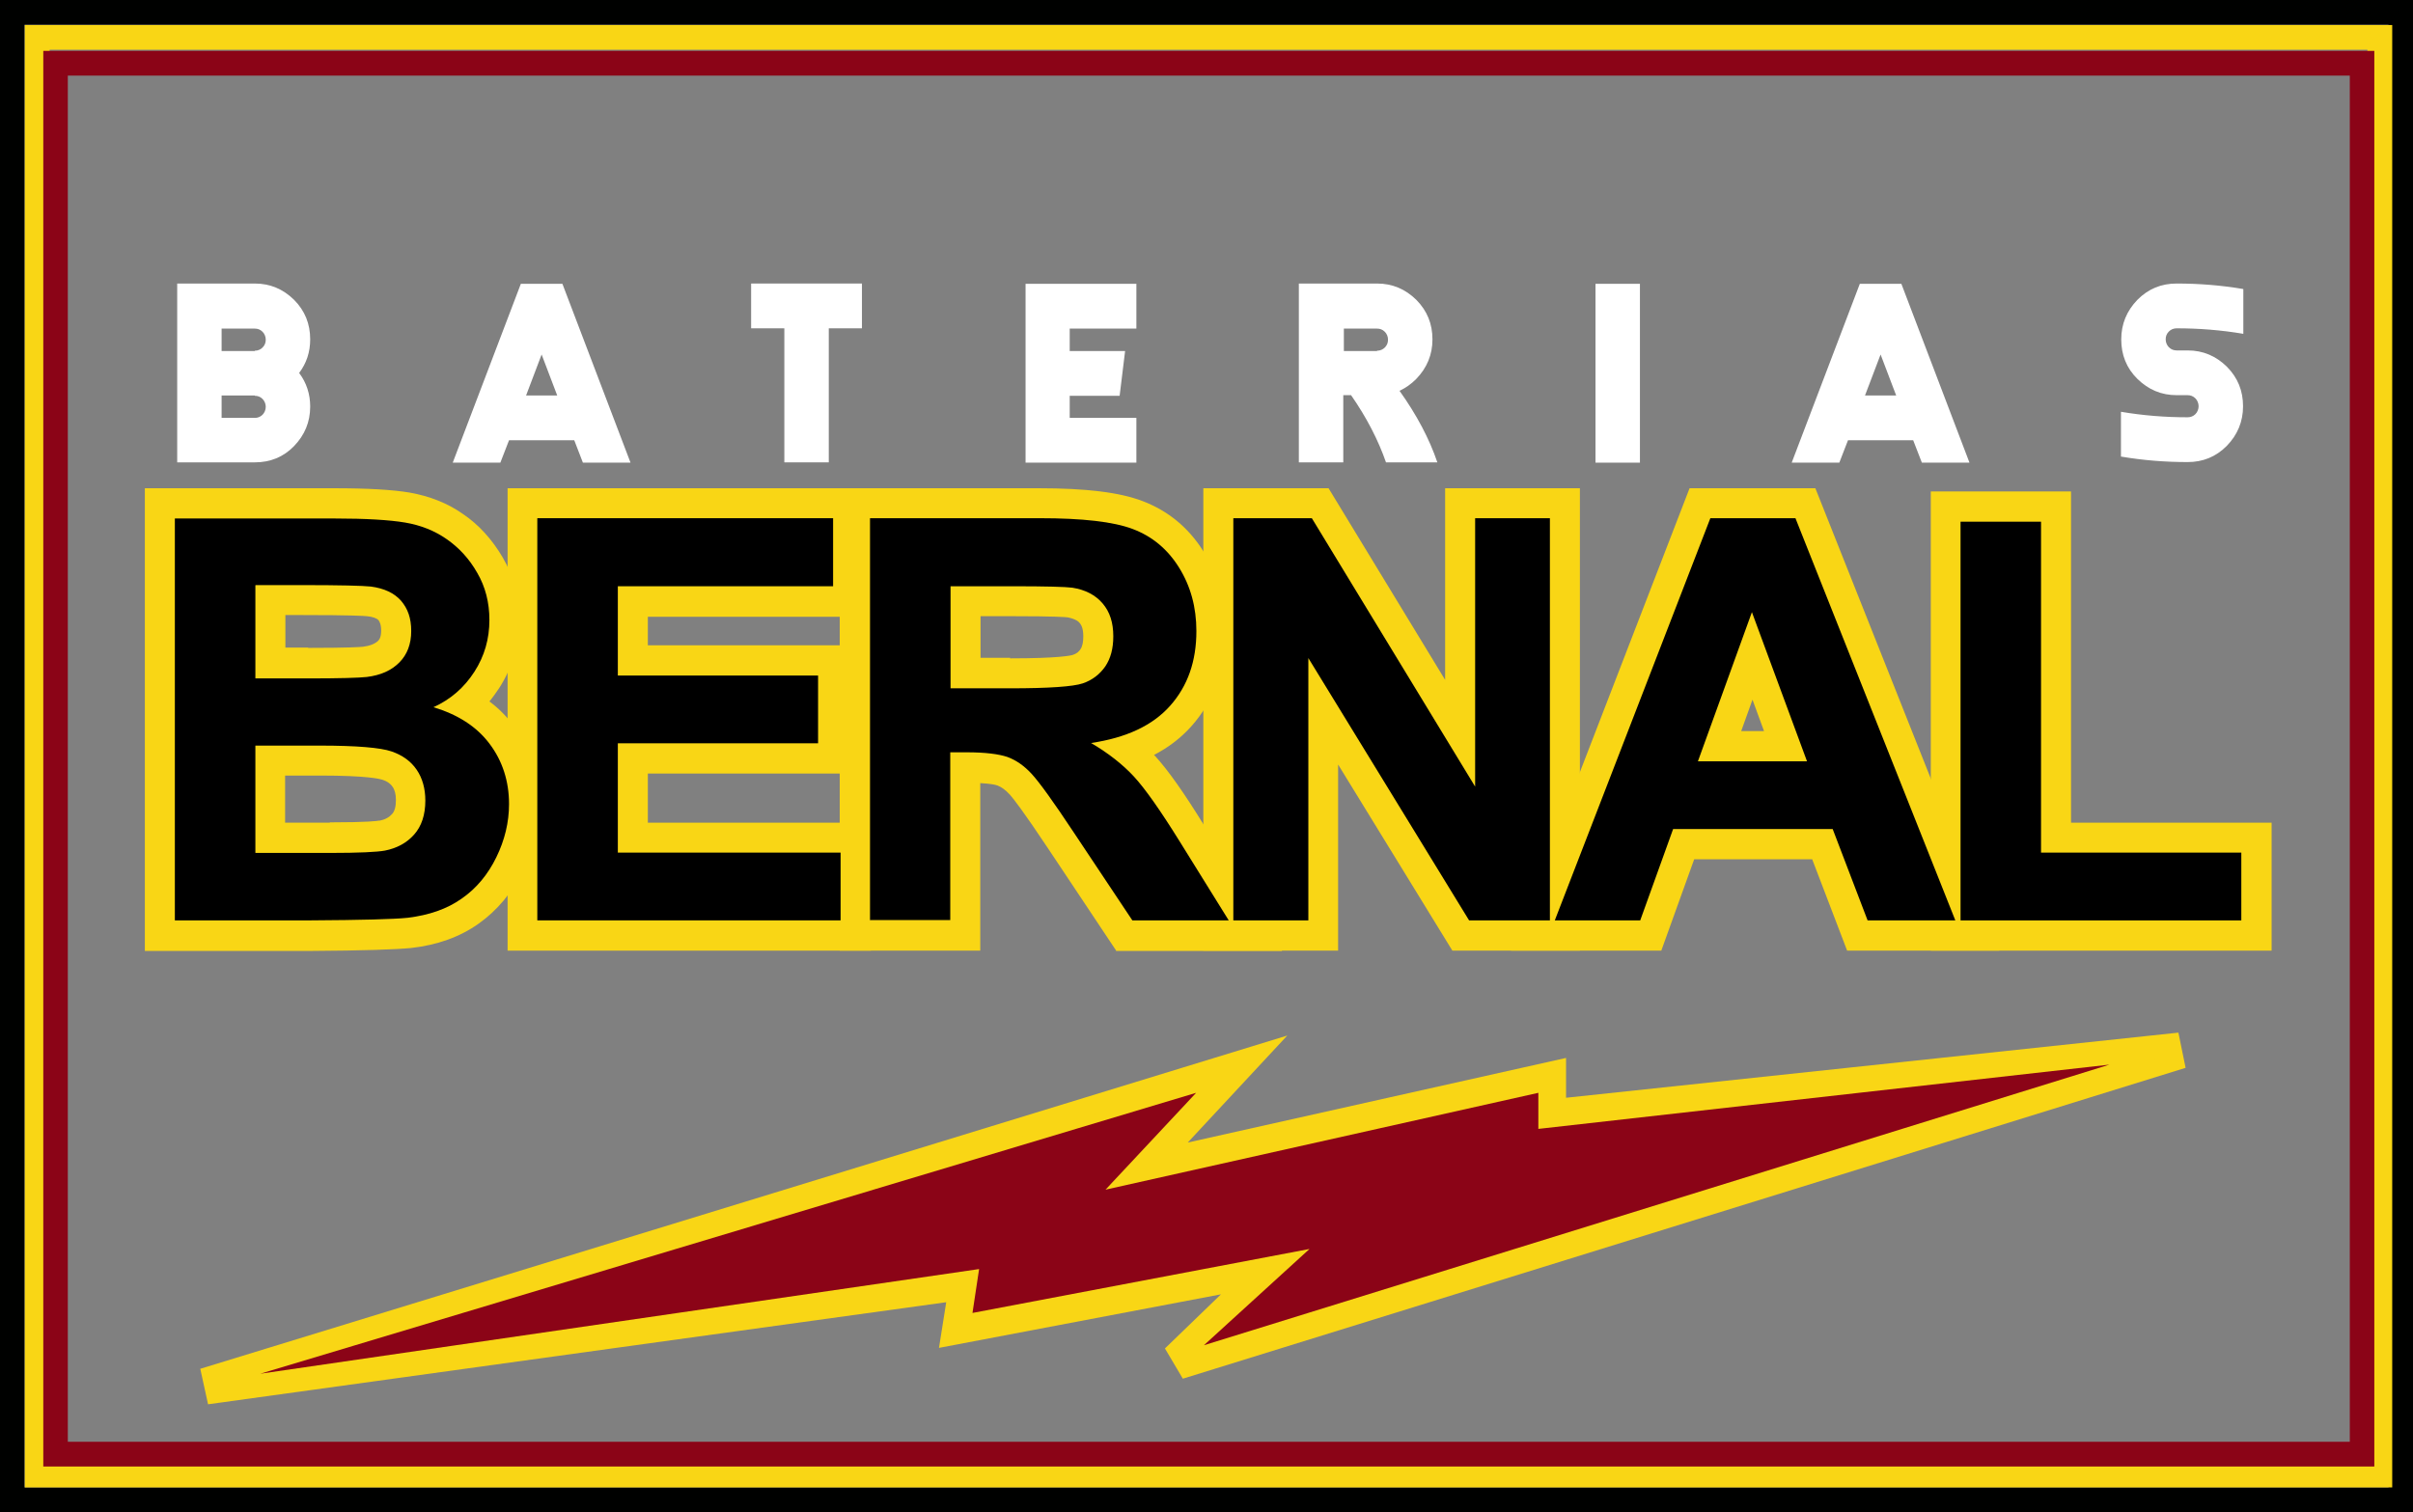<svg width="67" height="42" viewBox="0 0 67 42" fill="none" xmlns="http://www.w3.org/2000/svg">
<rect x="0" y="0" width="67" height="42" fill="#808080" stroke="none"/>
<g clip-path="url(#clip0_8_595)">
<path d="M4.022 26.404V13.561H9.278C10.208 13.561 10.897 13.601 11.378 13.682C11.922 13.779 12.427 13.973 12.86 14.28C13.301 14.579 13.669 14.991 13.958 15.483C14.262 16 14.414 16.582 14.414 17.212C14.414 17.898 14.23 18.537 13.861 19.11C13.773 19.239 13.685 19.369 13.589 19.482C13.838 19.667 14.062 19.893 14.246 20.136C14.719 20.758 14.959 21.501 14.959 22.333C14.959 22.971 14.815 23.593 14.518 24.182C14.222 24.788 13.813 25.281 13.293 25.652C12.772 26.024 12.139 26.25 11.41 26.331C11.001 26.371 10.096 26.404 8.629 26.412H4.022V26.404ZM9.158 22.841C10.224 22.841 10.48 22.801 10.52 22.793H10.544C10.697 22.761 10.801 22.704 10.889 22.607C10.961 22.526 10.993 22.397 10.993 22.22C10.993 22.058 10.961 21.937 10.897 21.848C10.857 21.791 10.785 21.711 10.608 21.654C10.552 21.638 10.216 21.541 8.894 21.541H7.916V22.85H9.158V22.841ZM8.557 17.995C9.695 17.995 9.999 17.971 10.08 17.963C10.272 17.939 10.408 17.882 10.496 17.802C10.52 17.777 10.584 17.713 10.584 17.519C10.584 17.325 10.528 17.252 10.512 17.228C10.464 17.172 10.352 17.131 10.192 17.115C10.112 17.107 9.767 17.083 8.381 17.083H7.924V17.987H8.557V17.995Z" fill="#F9D615"/>
<path d="M14.094 26.404V13.561H23.965V17.131H17.988V17.923H23.549V21.485H17.988V22.85H24.181V26.404H14.094Z" fill="#F9D615"/>
<path d="M4.855 14.401H9.286C10.16 14.401 10.817 14.441 11.249 14.514C11.682 14.587 12.067 14.74 12.403 14.975C12.74 15.209 13.028 15.516 13.252 15.912C13.477 16.299 13.589 16.735 13.589 17.22C13.589 17.745 13.453 18.221 13.172 18.658C12.892 19.094 12.515 19.425 12.035 19.643C12.708 19.845 13.229 20.176 13.589 20.653C13.95 21.129 14.134 21.695 14.134 22.333C14.134 22.841 14.014 23.334 13.781 23.811C13.549 24.287 13.229 24.675 12.82 24.958C12.411 25.248 11.914 25.418 11.322 25.491C10.945 25.531 10.047 25.555 8.621 25.563H4.855V14.393V14.401ZM7.091 16.259V18.843H8.557C9.431 18.843 9.967 18.827 10.184 18.803C10.568 18.755 10.865 18.625 11.089 18.399C11.306 18.181 11.418 17.89 11.418 17.527C11.418 17.163 11.322 16.905 11.137 16.687C10.945 16.469 10.665 16.34 10.296 16.291C10.072 16.267 9.439 16.251 8.381 16.251H7.099L7.091 16.259ZM7.091 20.701V23.69H9.158C9.967 23.69 10.472 23.665 10.688 23.625C11.017 23.56 11.29 23.415 11.498 23.181C11.706 22.947 11.81 22.631 11.81 22.236C11.81 21.905 11.73 21.614 11.57 21.38C11.41 21.145 11.177 20.976 10.873 20.871C10.568 20.766 9.903 20.709 8.886 20.709H7.083L7.091 20.701Z" fill="black"/>
<path d="M30.992 26.404L29.125 23.601C28.404 22.518 28.132 22.171 28.035 22.066C27.915 21.937 27.803 21.856 27.691 21.816C27.651 21.8 27.523 21.767 27.218 21.751V26.404H23.316V13.561H28.853C30.151 13.561 31.088 13.674 31.721 13.916C32.426 14.183 33.003 14.652 33.42 15.322C33.828 15.968 34.029 16.711 34.029 17.527C34.029 18.577 33.708 19.465 33.083 20.168C32.795 20.491 32.45 20.758 32.042 20.968C32.058 20.984 32.066 20.992 32.082 21.008C32.434 21.396 32.883 22.026 33.452 22.955L35.599 26.412H30.976L30.992 26.404ZM28.044 18.286C29.422 18.286 29.742 18.205 29.79 18.189C29.91 18.149 29.959 18.092 29.998 18.036C30.055 17.955 30.079 17.834 30.079 17.672C30.079 17.422 30.006 17.341 29.983 17.309C29.959 17.276 29.886 17.196 29.646 17.147C29.574 17.139 29.285 17.115 28.14 17.115H27.226V18.27H28.052L28.044 18.286Z" fill="#F9D615"/>
<path d="M14.919 25.563V14.393H23.132V16.283H17.155V18.763H22.715V20.645H17.155V23.681H23.34V25.563H14.911H14.919Z" fill="black"/>
<path d="M40.327 26.404L37.154 21.234V26.404H33.412V13.561H36.889L40.126 18.884V13.561H43.868V26.404H40.327Z" fill="#F9D615"/>
<path d="M24.157 25.563V14.393H28.869C30.055 14.393 30.912 14.49 31.449 14.692C31.986 14.894 32.418 15.249 32.739 15.766C33.059 16.283 33.219 16.865 33.219 17.527C33.219 18.367 32.979 19.053 32.49 19.603C32.002 20.152 31.273 20.491 30.295 20.637C30.776 20.919 31.176 21.234 31.489 21.573C31.801 21.913 32.226 22.518 32.763 23.383L34.117 25.563H31.441L29.822 23.132C29.245 22.26 28.853 21.719 28.644 21.493C28.436 21.267 28.212 21.113 27.971 21.024C27.731 20.944 27.362 20.895 26.842 20.895H26.385V25.555H24.149L24.157 25.563ZM26.393 19.118H28.052C29.125 19.118 29.798 19.07 30.063 18.981C30.327 18.892 30.535 18.73 30.688 18.512C30.84 18.286 30.912 18.012 30.912 17.672C30.912 17.293 30.816 16.994 30.616 16.76C30.415 16.525 30.135 16.38 29.774 16.323C29.59 16.299 29.045 16.283 28.14 16.283H26.393V19.118Z" fill="black"/>
<path d="M51.288 26.404L50.318 23.867H47.041L46.128 26.404H41.953L46.913 13.561H50.406L55.51 26.404H51.28H51.288ZM48.98 20.305L48.66 19.433L48.347 20.305H48.988H48.98Z" fill="#F9D615"/>
<path d="M34.245 25.563V14.393H36.425L40.959 21.848V14.393H43.035V25.563H40.791L36.328 18.278V25.563H34.253H34.245Z" fill="black"/>
<path d="M53.611 26.404V13.65H57.505V22.85H63.074V26.404H53.611Z" fill="#F9D615"/>
<path d="M54.292 25.563H51.856L50.887 23.027H46.456L45.543 25.563H43.171L47.49 14.393H49.853L54.292 25.563ZM50.174 21.145L48.644 17.002L47.145 21.145H50.166H50.174Z" fill="black"/>
<path d="M54.437 25.564V14.49H56.672V23.681H62.233V25.564H54.437Z" fill="black"/>
<path d="M5.561 38.018L35.743 28.762L32.979 31.734L43.483 29.384V30.49L60.486 28.681L60.686 29.659L32.843 38.293L32.346 37.453L33.901 35.95L26.072 37.437L26.273 36.169L5.777 39.004L5.561 38.018Z" fill="#F9D615"/>
<path d="M34.101 29.796L31.505 32.582L42.987 30.006V31.048L60.542 29.182L32.691 37.816L35.463 35.135L26.673 36.815L26.866 35.579L5.713 38.503L34.101 29.796Z" fill="#F9D615"/>
<path d="M7.227 38.155L33.212 30.353L30.696 33.043L42.714 30.353V31.355L58.571 29.57L33.428 37.364L36.36 34.69L27.002 36.467L27.186 35.248L7.227 38.155Z" fill="#8B0417"/>
<path d="M8.309 10.363C8.509 10.629 8.613 10.944 8.613 11.291C8.613 11.72 8.461 12.083 8.165 12.39C7.868 12.697 7.5 12.842 7.075 12.842H4.92V7.875H7.075C7.5 7.875 7.86 8.028 8.165 8.327C8.469 8.634 8.613 8.998 8.613 9.426C8.613 9.781 8.509 10.088 8.309 10.355V10.363ZM7.075 9.741C7.163 9.741 7.235 9.708 7.291 9.652C7.355 9.587 7.379 9.515 7.379 9.434C7.379 9.353 7.347 9.272 7.291 9.216C7.227 9.151 7.155 9.127 7.075 9.127H6.153V9.749H7.075V9.741ZM7.075 10.985H6.153V11.607H7.075C7.163 11.607 7.235 11.574 7.291 11.518C7.347 11.461 7.379 11.38 7.379 11.3C7.379 11.219 7.347 11.138 7.291 11.082C7.227 11.017 7.155 10.993 7.075 10.993V10.985Z" fill="white"/>
<path d="M15.945 12.228H14.134L13.893 12.85H12.571L14.462 7.883H15.616L17.507 12.85H16.185L15.945 12.228ZM15.472 10.985L15.039 9.846L14.607 10.985H15.472Z" fill="white"/>
<path d="M23.012 9.119V12.842H21.778V9.119H20.856V7.875H23.933V9.119H23.012Z" fill="white"/>
<path d="M29.702 11.607H31.553V12.85H28.476V7.883H31.553V9.127H29.702V9.749H31.24L31.088 10.993H29.702V11.615V11.607Z" fill="white"/>
<path d="M38.235 7.875C38.66 7.875 39.02 8.028 39.325 8.327C39.629 8.634 39.774 8.998 39.774 9.426C39.774 9.854 39.621 10.217 39.325 10.524C39.181 10.67 39.028 10.775 38.86 10.855C39.333 11.518 39.685 12.18 39.91 12.842H38.484C38.267 12.22 37.947 11.598 37.514 10.976H37.298V12.842H36.064V7.875H38.219H38.235ZM38.235 9.741C38.323 9.741 38.395 9.708 38.452 9.652C38.516 9.587 38.54 9.515 38.54 9.434C38.54 9.353 38.508 9.272 38.452 9.216C38.388 9.151 38.315 9.127 38.235 9.127H37.314V9.749H38.235V9.741Z" fill="white"/>
<path d="M45.535 12.85H44.301V7.883H45.535V12.85Z" fill="white"/>
<path d="M53.122 12.228H51.312L51.071 12.85H49.749L51.64 7.883H52.794L54.685 12.85H53.363L53.122 12.228ZM52.65 10.985L52.217 9.846L51.784 10.985H52.65Z" fill="white"/>
<path d="M60.438 7.875C61.055 7.875 61.672 7.923 62.289 8.028V9.272C61.672 9.167 61.055 9.119 60.438 9.119C60.35 9.119 60.278 9.151 60.221 9.208C60.157 9.272 60.133 9.345 60.133 9.426C60.133 9.507 60.165 9.587 60.221 9.644C60.285 9.708 60.358 9.733 60.438 9.733H60.742C61.167 9.733 61.527 9.886 61.832 10.185C62.136 10.492 62.281 10.855 62.281 11.284C62.281 11.711 62.128 12.075 61.832 12.382C61.527 12.689 61.167 12.834 60.742 12.834C60.125 12.834 59.508 12.786 58.891 12.681V11.437C59.508 11.542 60.125 11.59 60.742 11.59C60.83 11.59 60.903 11.558 60.959 11.502C61.015 11.445 61.047 11.364 61.047 11.284C61.047 11.203 61.015 11.122 60.959 11.065C60.895 11.001 60.822 10.976 60.742 10.976H60.438C60.013 10.976 59.653 10.823 59.348 10.524C59.044 10.225 58.899 9.854 58.899 9.426C58.899 8.998 59.052 8.634 59.348 8.327C59.653 8.02 60.013 7.875 60.438 7.875Z" fill="white"/>
<path d="M67 42H0V0H67V42ZM0.681 41.313H66.319V0.687H0.681V41.313Z" fill="#000100"/>
<path d="M66.423 41.313H0.689V0.695H66.423V41.313ZM1.378 40.627H65.734V1.381H1.378V40.627Z" fill="#F9D615"/>
<path d="M65.926 40.732H1.202V1.413H65.926V40.732ZM1.883 40.045H65.245V2.1H1.883V40.045Z" fill="#8B0417"/>
</g>
<defs>
<clipPath id="clip0_8_595">
<rect width="67" height="42" fill="white"/>
</clipPath>
</defs>
</svg>

